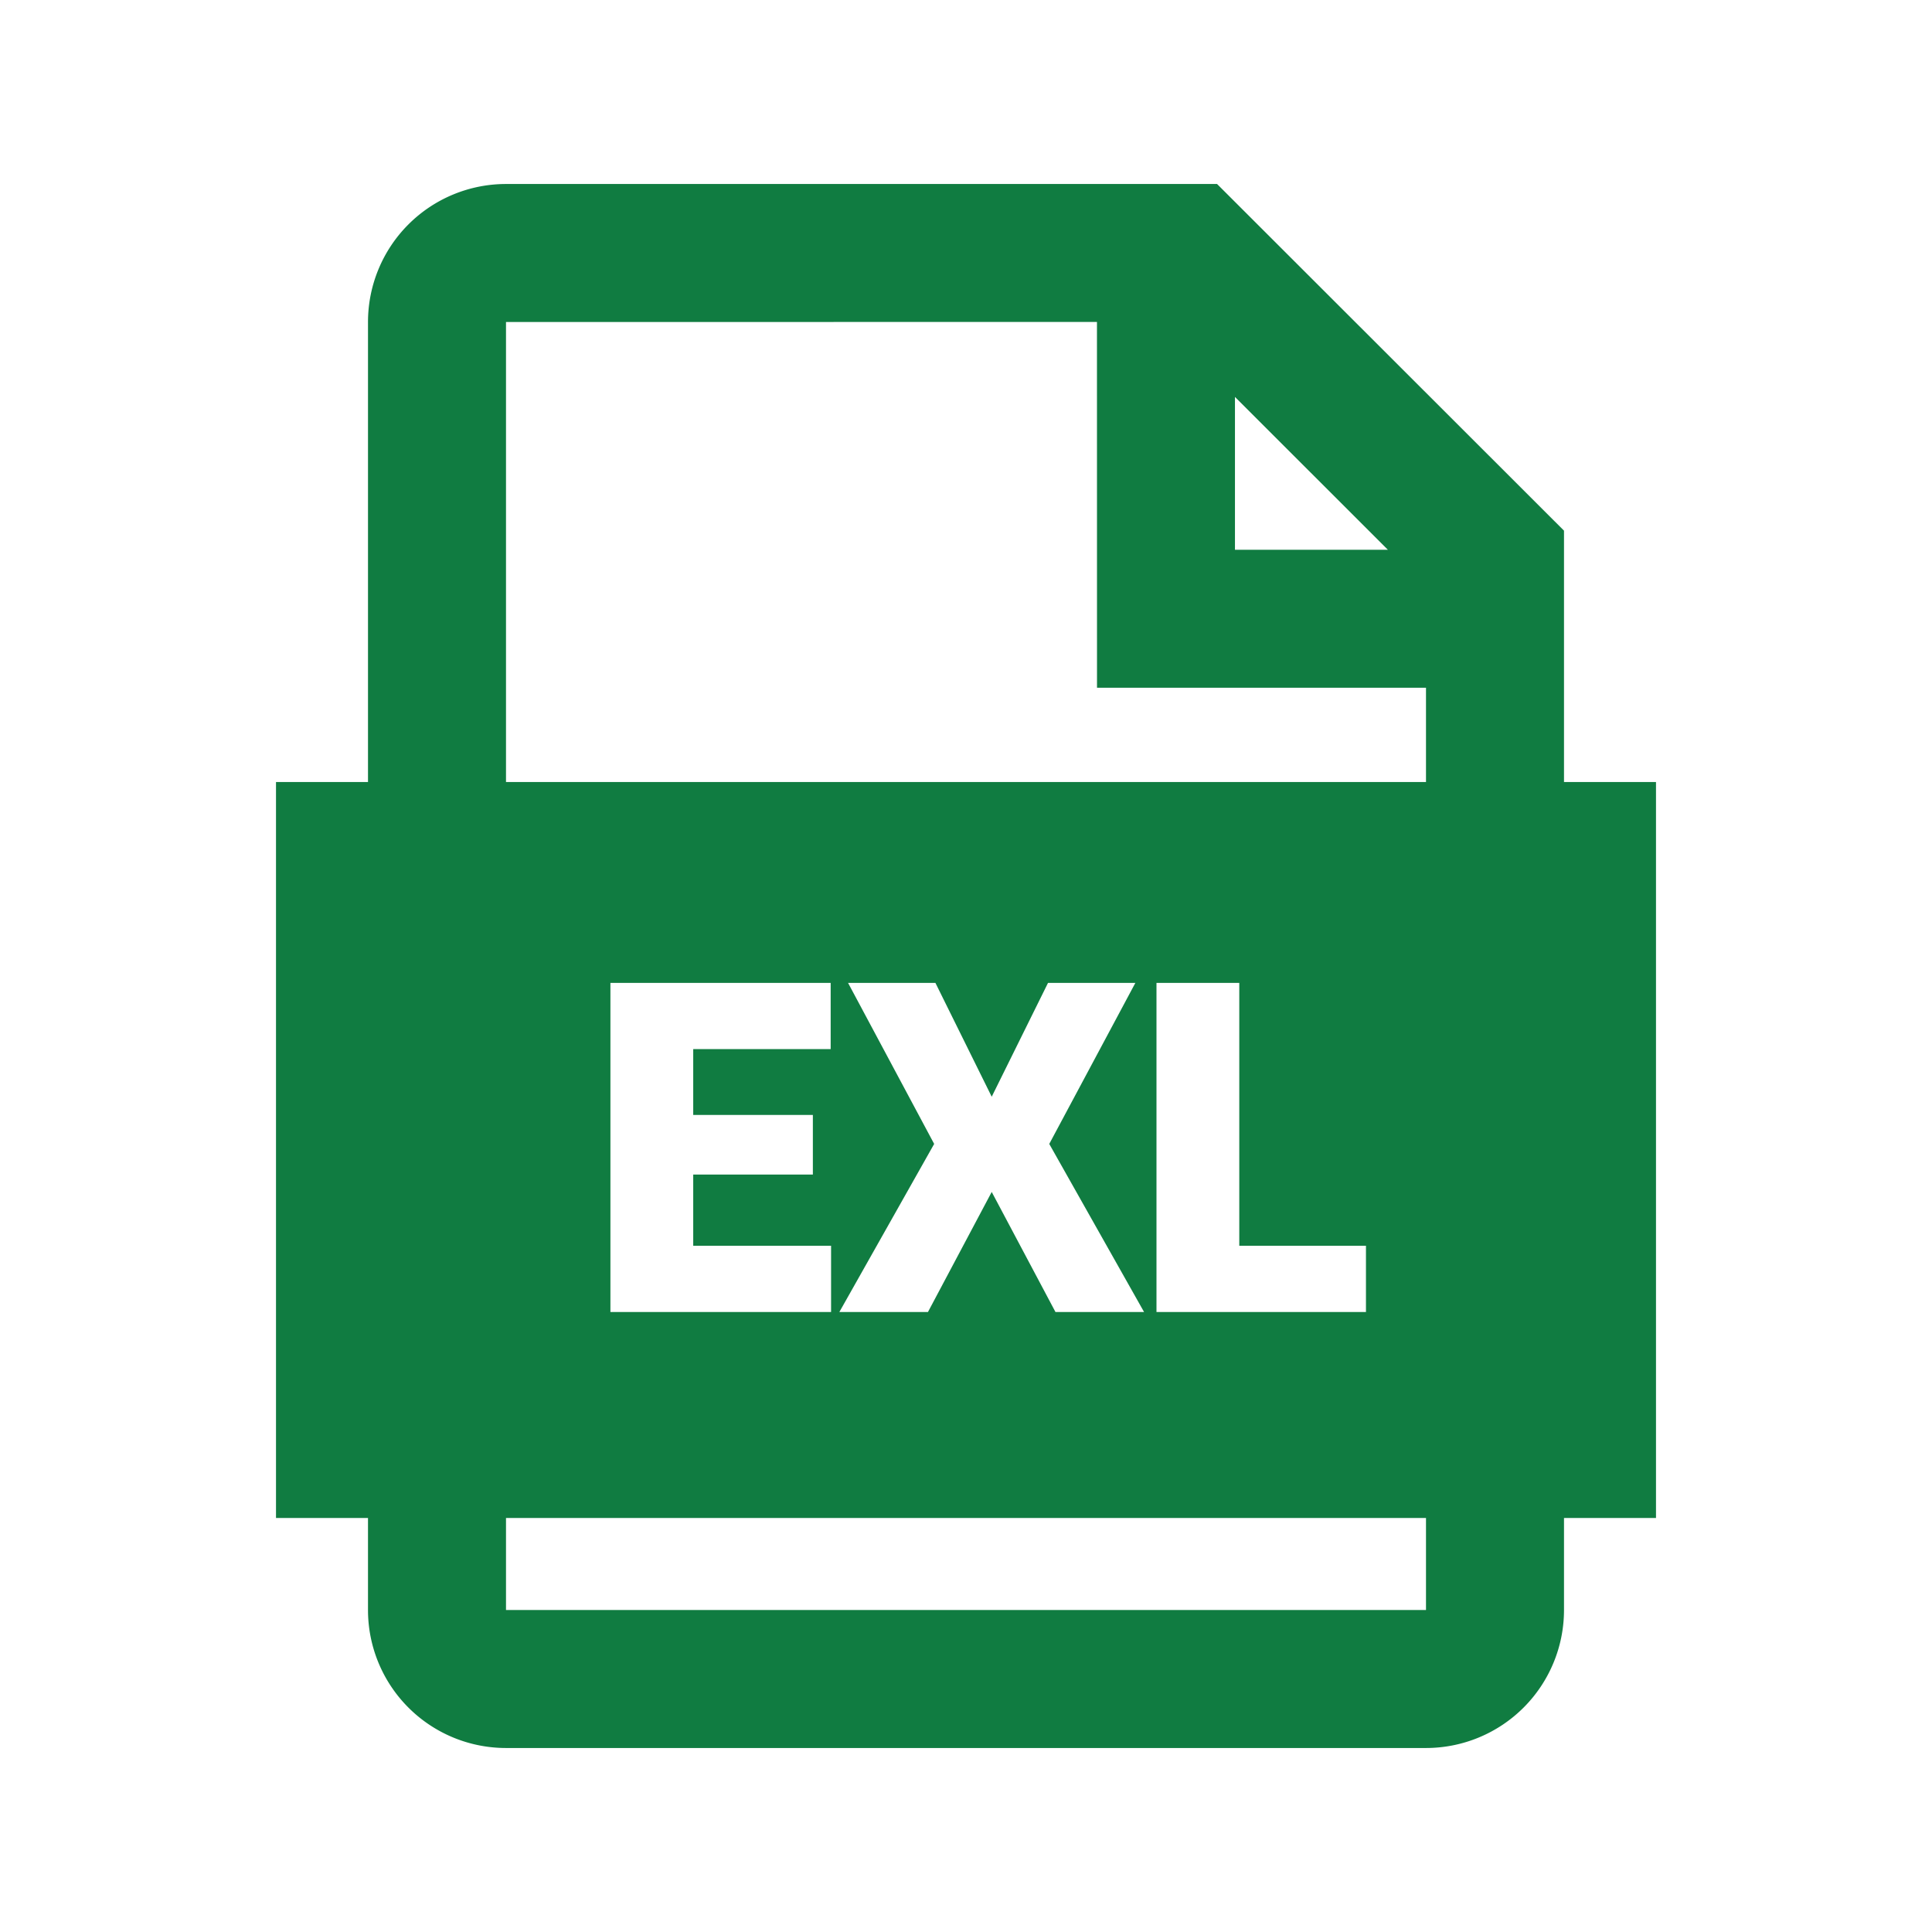 <svg t="1706252814760" class="icon" viewBox="0 0 1024 1024" version="1.1" xmlns="http://www.w3.org/2000/svg" p-id="7831" id="mx_n_1706252814761" width="200" height="200"><path d="M645.071 97.524L828.952 281.259V414.476h48.762v390.095h-48.762v48.762a73.143 73.143 0 0 1-73.143 73.143H268.19a73.143 73.143 0 0 1-73.143-73.143v-48.762H146.286V414.476h48.762V170.667a73.143 73.143 0 0 1 73.143-73.143h376.881zM755.81 804.571H268.19v48.762h487.619v-48.762zM440.271 520.948H323.535v174.446h116.955v-35.109H367.421v-37.742h63.415v-31.598H367.421v-34.889h72.85v-35.109z m55.515 0h-46.299l45.641 85.358-50.249 89.088h46.958l33.792-63.634 33.792 63.634h46.958l-50.249-89.088 45.641-85.358h-46.299l-29.842 60.343-29.842-60.343z m161.061 0h-43.886v174.446h111.031v-35.109h-67.145v-139.337zM581.413 170.642L268.19 170.667v243.81h487.619v-49.957h-174.373L581.413 170.667z m73.143 39.741v80.994h81.042l-81.042-80.994z" p-id="7832" fill="#107c41"></path></svg>